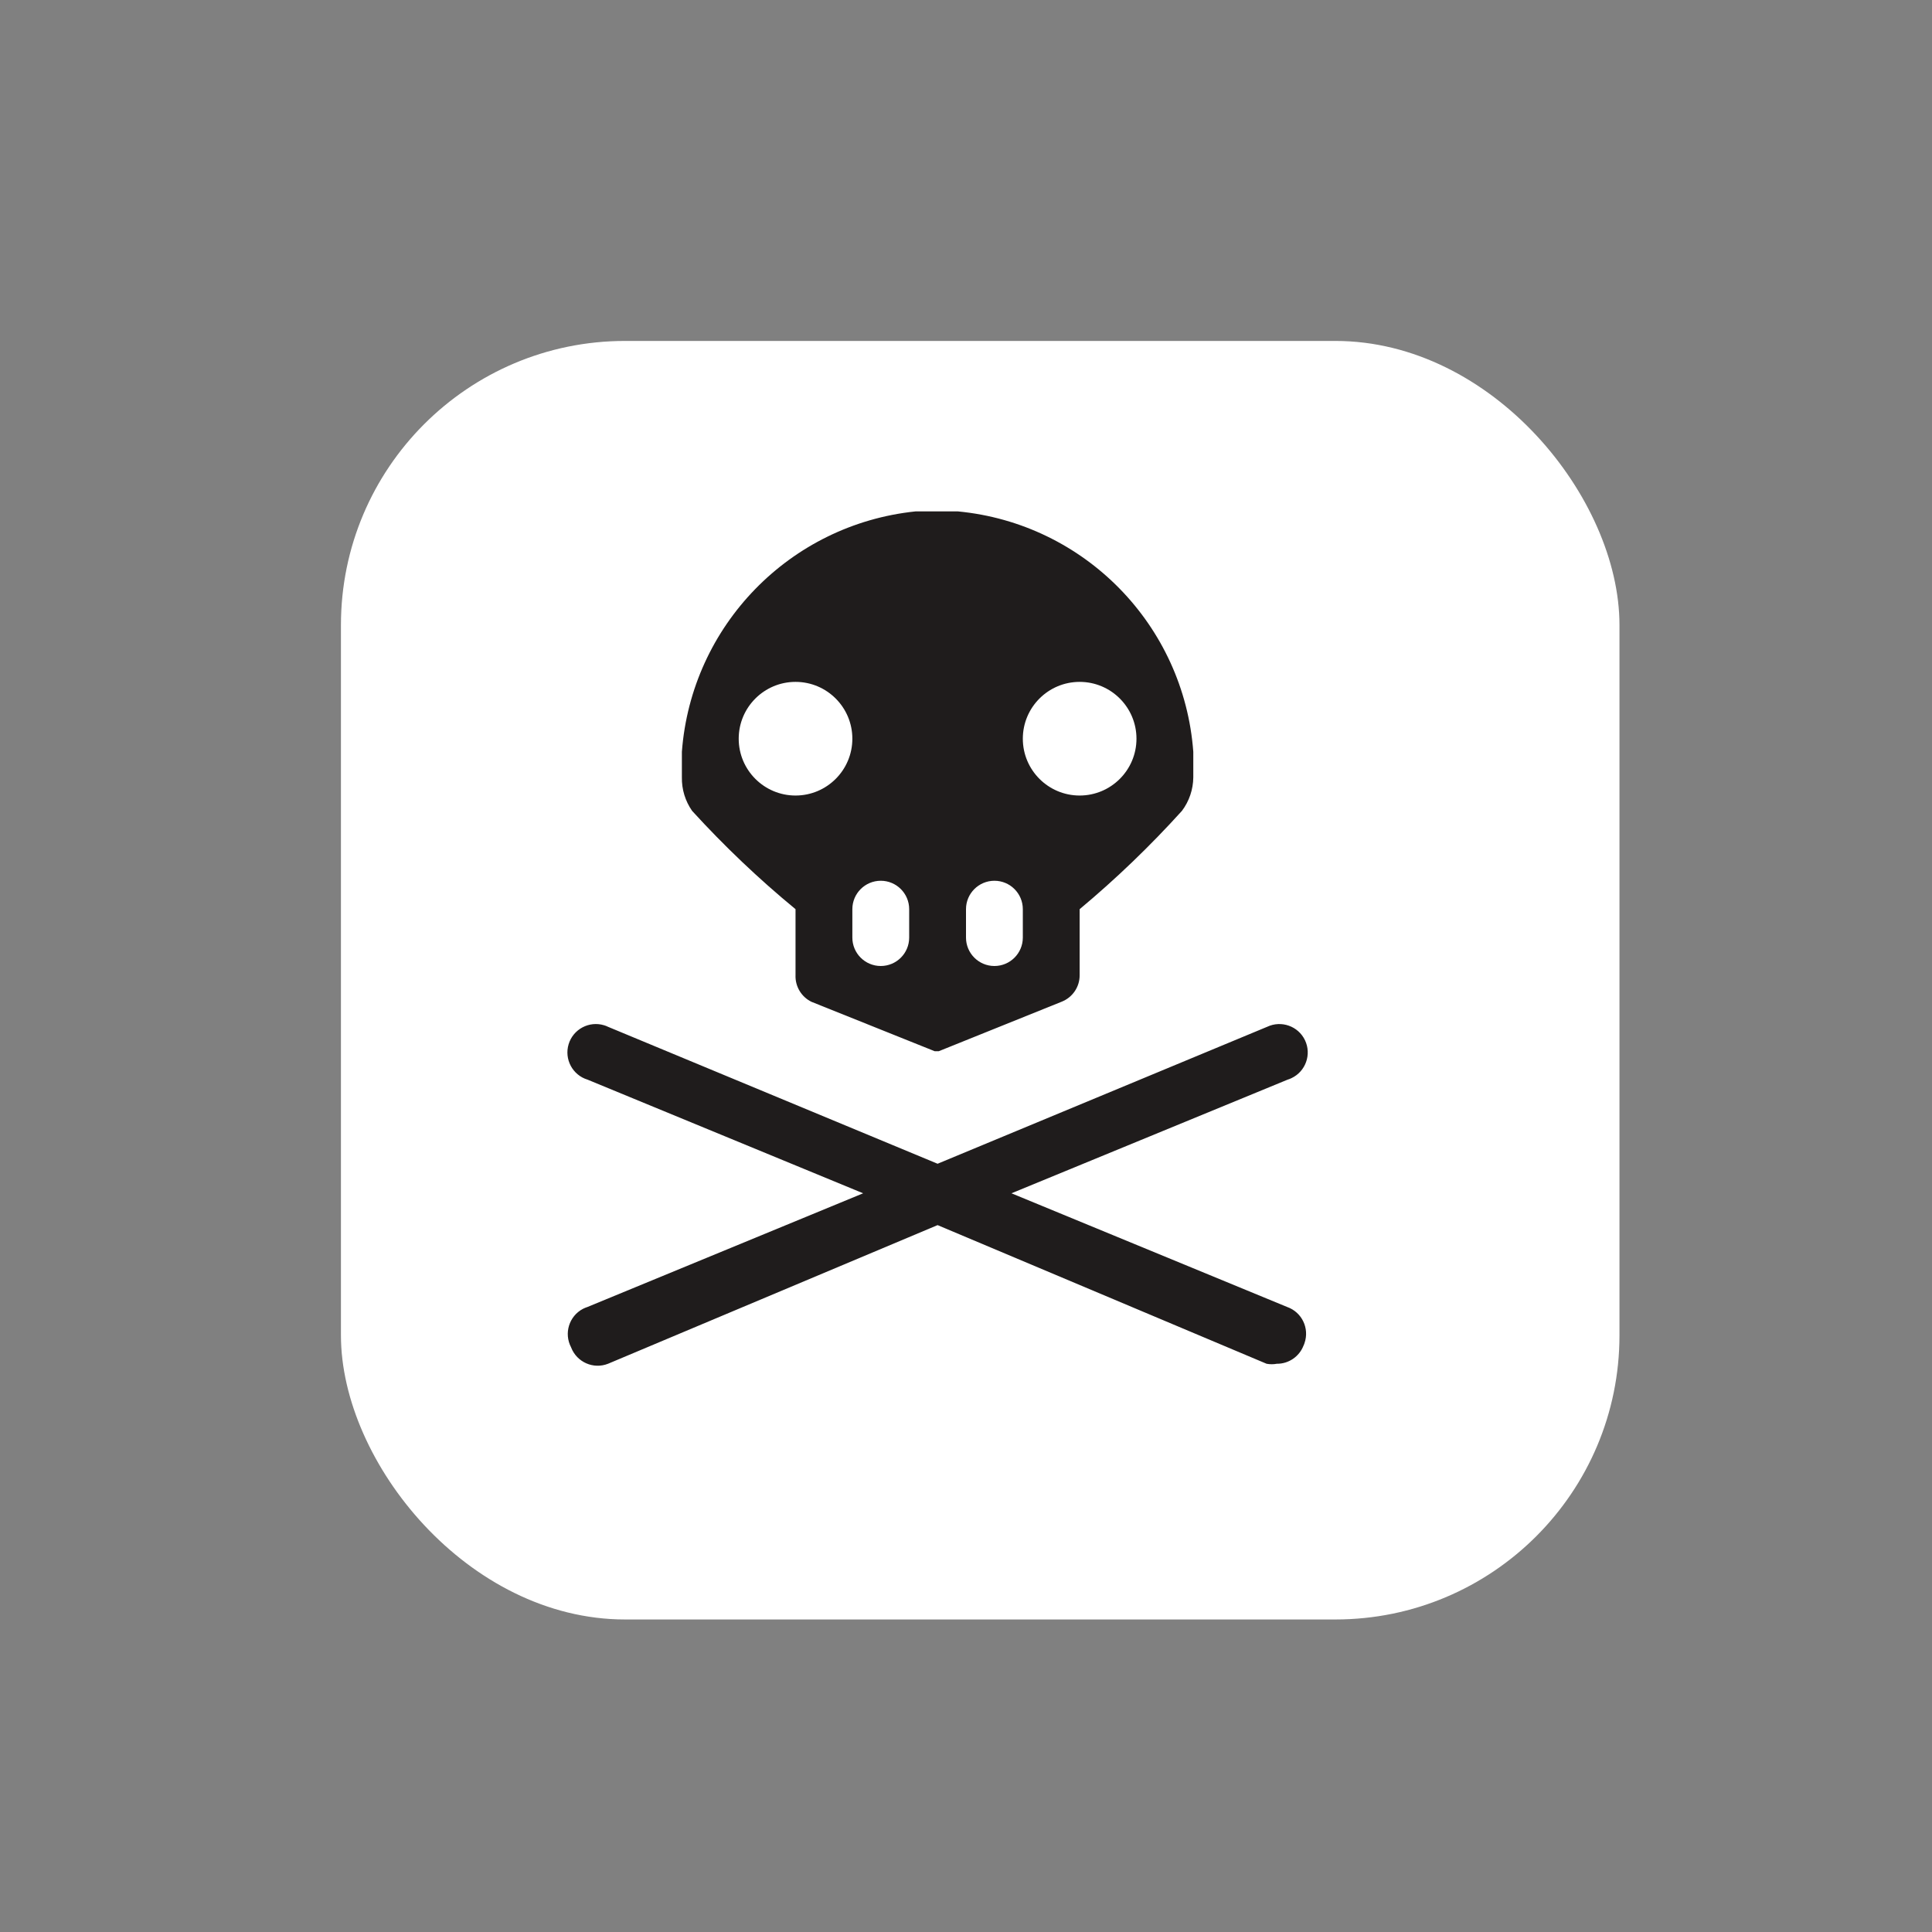 <svg xmlns="http://www.w3.org/2000/svg" viewBox="0 0 34 34" height="34" width="34"><rect x="0" y="0" width="34" height="34" fill="#808080" stroke="none"/><title>danger.svg</title><rect fill="none" x="0" y="0" width="34" height="34"></rect><rect x="6" y="6" width="22.5" height="22.5" rx="5" ry="5" fill="#ffffff"></rect><path fill="#1f1c1c" transform="translate(9 9)" d="M13.94,14.68c-0.075,0.194-0.262,0.322-0.47,0.32c-0.059,0.011-0.12,0.011-0.18,0L7.5,12.56L1.7,15
	c-0.257,0.101-0.547-0.027-0.648-0.284C1.052,14.714,1.051,14.712,1.05,14.71c-0.129-0.244-0.036-0.547,0.208-0.676
	C1.284,14.021,1.312,14.009,1.34,14l4.85-2l-4.85-2C1.076,9.92,0.927,9.64,1.007,9.376s0.36-0.413,0.624-0.333
	C1.655,9.05,1.678,9.059,1.7,9.07l5.8,2.41l5.8-2.41c0.249-0.118,0.548-0.012,0.666,0.237
	c0.118,0.249,0.012,0.548-0.237,0.666C13.707,9.984,13.684,9.993,13.66,10L8.8,12l4.85,2
	c0.261,0.091,0.398,0.376,0.307,0.637C13.952,14.652,13.947,14.666,13.94,14.68z M12,4.23v0.45
	c-0.002,0.213-0.072,0.42-0.2,0.59C11.241,5.888,10.64,6.466,10,7v1.16c0.002,0.208-0.126,0.395-0.32,0.47L7.52,9.5
	H7.45L5.28,8.63C5.102,8.543,4.992,8.358,5,8.16V7C4.353,6.468,3.745,5.889,3.18,5.27C3.059,5.097,2.996,4.891,3,4.68
	V4.23C3.167,2.012,4.897,0.231,7.11,0h0.36l0,0h0.39C10.086,0.213,11.835,2,12,4.23z M6,4c0-0.552-0.448-1-1-1
	S4,3.448,4,4s0.448,1,1,1S6,4.552,6,4z M7,7c0-0.276-0.224-0.5-0.5-0.5S6,6.724,6,7v0.5C6,7.776,6.224,8,6.5,8
	S7,7.776,7,7.5V7z M9,7c0-0.276-0.224-0.5-0.5-0.5S8,6.724,8,7v0.5C8,7.776,8.224,8,8.5,8S9,7.776,9,7.5V7z M11,4
	c0-0.552-0.448-1-1-1S9,3.448,9,4s0.448,1,1,1S11,4.552,11,4z"></path></svg>
